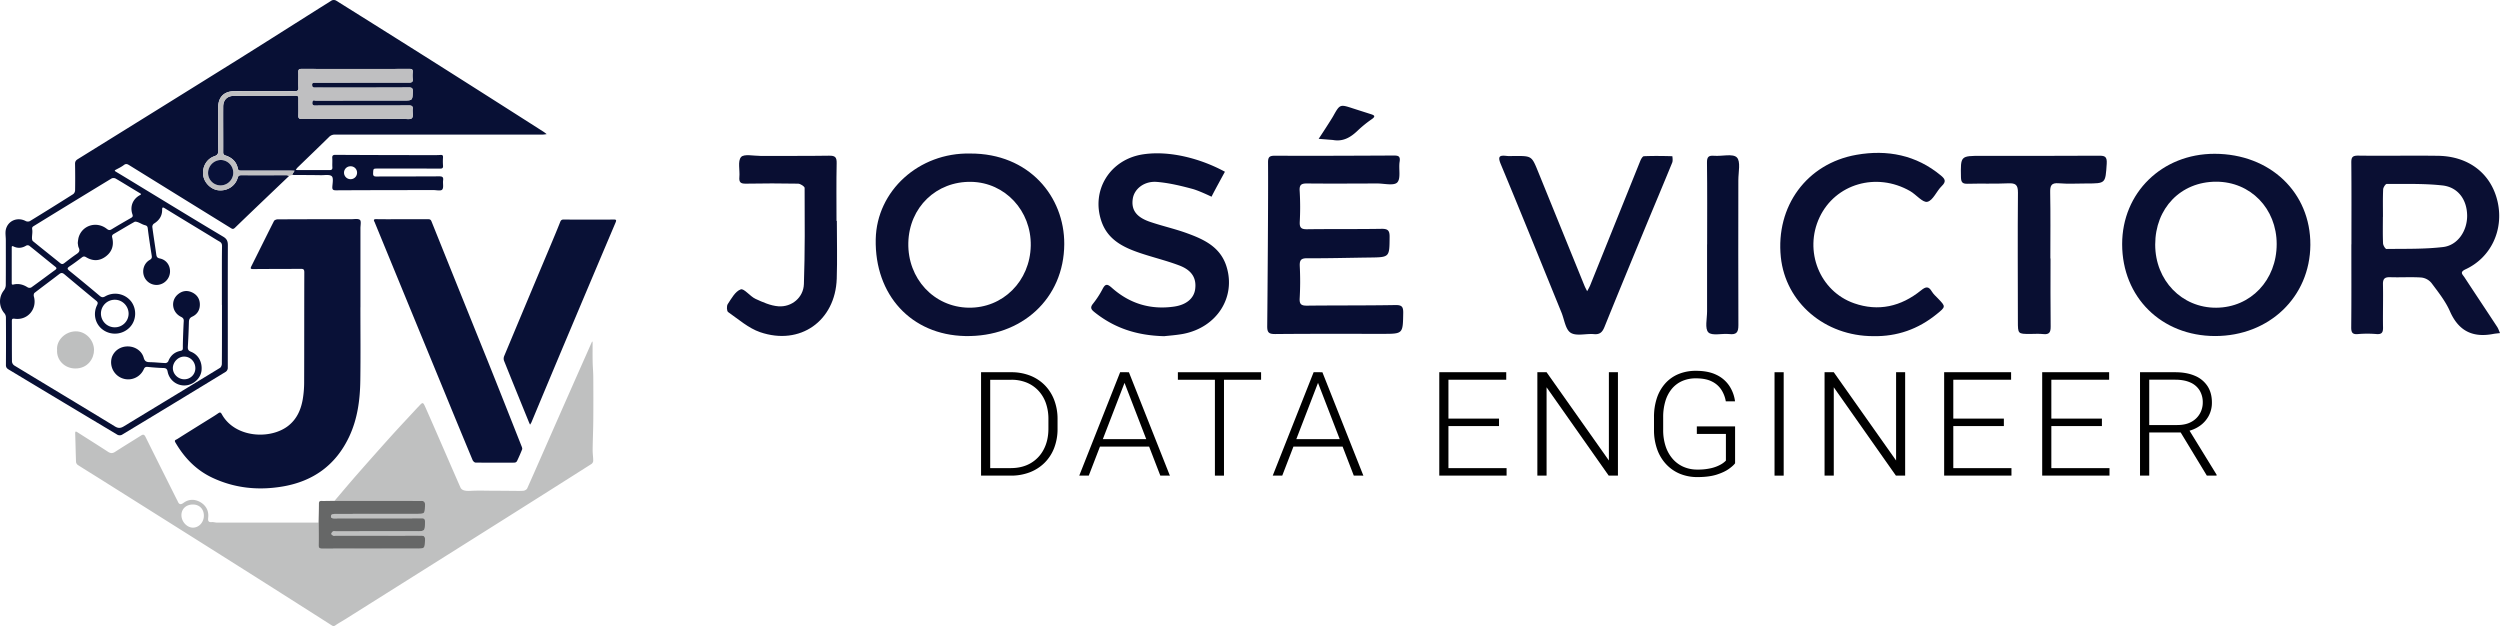 <svg xmlns="http://www.w3.org/2000/svg" viewBox="0 0 3460.07 866.4">
  <g id="Camada_2" data-name="Camada 2">
    <g id="Camada_1-2" data-name="Camada 1">
      <g>
        <g>
          <path d="M1342.68,212.49c81.77-.34,130.59,59.77,130.29,125.35-.34,75.29-58.83,128.88-137.22,127.25-74.44-1.56-125.32-56.7-123.72-134.08C1213.42,264,1271.87,211,1342.68,212.49ZM1257.14,336c-1.17,49.55,35.43,89,83.33,89.85,47.52.82,85.25-36.78,86.13-85.85.86-48.29-35.48-87.34-82.2-88.32C1295.84,250.69,1258.3,287,1257.14,336Z" fill="#0a0f33"/>
          <path d="M3254.44,338.31c0-37.64.2-75.28-.16-112.92-.08-7.45,1.28-10.07,9.54-10,36.79.5,73.59-.25,110.38.25,43.09.58,74.16,25.13,82.71,64.29,8.38,38.39-9.26,76.41-44.41,92.74-8.84,4.1-4.22,7.13-1.69,11,15,22.92,30.25,45.72,45.28,68.64,1.73,2.64,2.68,5.79,4,8.7-3.19.4-6.42.62-9.58,1.22-28.27,5.36-47.8-4.14-59.75-31.42-6.18-14.08-16.21-26.62-25.51-39.09a21.23,21.23,0,0,0-13.86-7.61c-14.31-1-28.75.05-43.11-.45-7.61-.26-10.38,1.94-10.2,9.92.45,19.86-.26,39.76.1,59.63.13,7-1.76,9.7-9.09,9.14a148,148,0,0,0-25.35,0c-8.25.81-9.65-2.37-9.58-9.87.38-38.07.18-76.13.18-114.2Zm43.64-38.17h-.1c0,12.25-.29,24.51.23,36.73.12,2.76,3.14,7.74,4.77,7.72,26.13-.34,52.46.35,78.33-2.69,20.19-2.37,33.41-22.32,33.28-43.38-.14-22-12.5-39.49-34.25-41.87-25.46-2.79-51.33-1.95-77-2.09-1.73,0-4.88,4.87-5,7.58C3297.78,274.79,3298.08,287.47,3298.08,300.14Z" fill="#0a0f33"/>
          <path d="M3065.75,465.08C2991.5,465,2937.2,411.38,2937.12,338c-.09-71.18,55.2-125.23,128-125.14,76.78.1,132.92,53.53,132.48,126.09C3197.16,411,3140.6,465.12,3065.75,465.08ZM3151,337.71c-.06-49.09-36.23-86.28-83.85-86.23-48.9.06-84.28,36.61-84.29,87.07,0,49.56,36.86,87.65,84.53,87.34S3151.05,387.7,3151,337.71Z" fill="#090f33"/>
          <path d="M1755,225.27c-.1-7.83,1.79-9.78,9.63-9.75,54.59.26,109.18,0,163.77-.27,6.56,0,10,.42,8.71,8.62-1.57,9.74,2,23.1-3.26,28.62-4.69,4.93-18.35,1.4-28,1.43-32.17.1-64.33.33-96.49,0-7.8-.07-11.19,1.28-10.58,10.29a383.22,383.22,0,0,1,.11,43.14c-.34,7.95,2.22,10,10,9.93,34.28-.47,68.56,0,102.83-.58,8.61-.14,11.61,1.79,11.54,11-.22,28.42.19,28.38-27.8,28.72-28.78.36-57.55,1.18-86.32,1-8.59-.05-10.57,2.71-10.23,10.75a413.75,413.75,0,0,1-.1,44.41c-.57,8.83,2.39,10.54,10.42,10.45,40.62-.47,81.25-.08,121.87-.82,9.16-.16,11.12,2.29,11,11-.51,28.83-.15,28.84-28.63,28.85-49.51,0-99-.21-148.53.26-8.9.08-11.21-2.2-11.08-11.14C1754.28,413.59,1755.43,262.93,1755,225.27Z" fill="#080e33"/>
          <path d="M1611.31,465.29h-.09c-38.58-.95-69.37-11.6-96.39-33.22-4.87-3.9-6.29-6.49-2-11.83a125.5,125.5,0,0,0,13.21-20.35c3.84-7.28,6.49-7.18,12.73-1.62,24.66,22,53.77,30.85,86.6,26,16.91-2.52,27.14-11.56,28.78-24.11,2-15-4.46-26.1-21.91-32.73-18.06-6.86-37-11.31-55.33-17.57-22.83-7.81-43.81-18.33-52.45-43.45-14.73-42.83,11.65-85.9,57.66-92.81,37.13-5.57,80.28,6.17,113.21,24.1,0,0-18.87,34.38-18.34,34.39.19,0-.36.08-.53,0-2.15-1-17.42-8.31-26.16-10.66-16.11-4.33-32.59-8.31-49.14-9.65-17.47-1.42-31.17,9.56-33.32,23.07-2.45,15.38,4.6,25.64,23.77,32.19,17.11,5.85,34.92,9.74,51.88,16,23.25,8.51,45.44,18.89,53.9,45.47,13.59,42.72-13.13,84.76-60.08,93.65C1627.44,463.94,1617.32,464.58,1611.31,465.29Z" fill="#080e32"/>
          <path d="M2592.71,465.24c-67.13,0-121.49-46.49-128-109.42-7.22-70.13,35.66-129.52,104.91-141.6,42.28-7.37,82.42.19,116.7,28.73,5.8,4.82,7.57,8.33,1.14,14.52-7.26,7-12.06,20-19.93,21.82-6.43,1.52-15.5-10.05-23.93-14.87-46.61-26.66-103.45-10-125.31,36.38s-.07,102.13,47.76,118.92c33.74,11.85,65,4.49,92.5-17.67,6.77-5.46,10.56-6.35,15.23,1.5,2.12,3.57,5.45,6.44,8.39,9.49,11,11.42,11,11.39-1.8,21.78C2654.84,455.55,2625.68,465.88,2592.71,465.24Z" fill="#090e32"/>
          <path d="M2096.73,215.87c23.18,0,23.2,0,32,21.6q32.05,78.87,64.11,157.75c1.08,2.67,2.52,5.2,3.8,7.8a84.12,84.12,0,0,0,4-7.59q34.86-86.54,69.69-173.07c1-2.41,3.14-6.09,4.89-6.16,13.09-.55,26.21-.36,39.31,0,.1,0,1,6.15-.11,8.77-12.4,30.38-25.19,60.59-37.72,90.91-18.78,45.46-37.56,90.91-56,136.5-2.88,7.12-6.25,10.82-14.61,10.06-10.9-1-24.25,3.13-32.21-1.86-7.25-4.55-8.76-18.3-12.73-28-27.91-68.47-55.53-137-84-205.29-4.57-11-1.81-12.66,8.2-11.47C2089.07,216.24,2092.93,215.87,2096.73,215.87Z" fill="#080e31"/>
          <path d="M1158.22,305.8c0,26.64.73,53.3-.15,79.91-1.91,58.43-50.66,93.07-106.09,74-16.07-5.53-29.92-17.83-44.24-27.82-1.94-1.36-2.24-8.43-.53-11,5.1-7.69,10.43-17.68,18-20.39,4.56-1.64,12.87,9.67,20.42,13.14,10.06,4.62,20.85,9.48,31.63,10.29,18.53,1.39,34.71-12.13,35.36-30.71,1.55-44.34,1.2-88.75,1-133.13,0-2.07-5.86-5.84-9-5.9q-36.13-.69-72.3,0c-7.19.14-9.65-1.83-9-9.1.9-9.48-2.56-22,2.3-27.68,4-4.71,17.41-1.61,26.65-1.64,31.72-.11,63.44.23,95.15-.29,8.28-.14,10.73,1.92,10.55,10.38-.57,26.63-.21,53.28-.21,79.92Z" fill="#090e32"/>
          <path d="M2838,357.74c0,31.33-.26,62.65.18,94,.12,8.17-1.92,11.62-10.49,10.62-5.85-.67-11.84-.17-17.76-.17-17.15,0-17.11,0-17.12-17.81-.05-59.26-.44-118.52.09-177.78.1-11-3.42-13.34-13.57-12.87-18.58.87-37.24.07-55.85.61-7.1.2-9.31-1.7-9.45-9.07-.55-29.65-.83-29.59,28.8-29.57,53.76,0,107.52.16,161.27-.2,8.58-.06,12.36.5,11.65,11.15-1.84,27.23-1.13,27.28-28.16,27.28-12.69,0-25.46.8-38.07-.26-10.62-.9-12.19,3.32-12,12.68.58,30.47.22,60.95.22,91.42Z" fill="#090f32"/>
          <path d="M2362.72,338.24c0-37.66.26-75.32-.21-113-.11-8,2.09-10.27,9.85-9.63,10.83.89,25.86-3.35,31.46,2.25s2.09,20.6,2.09,31.48c0,66.85-.26,133.7.07,200.56.05,9.78-2.41,13.62-12.59,12.45-9.95-1.14-23.91,2.84-29-2.37s-1.72-19.05-1.75-29.11c-.09-30.89,0-61.77,0-92.66Z" fill="#070e32"/>
          <path d="M1844.8,193.73l-19.74-1.59c3.64-5.43,17.23-26.28,20.12-31.43,9.31-16.57,9.25-16.57,27.71-10.55,8,2.61,16,5.11,24,7.68,4.59,1.47,8,2.74,1.57,7.18A161.13,161.13,0,0,0,1878.81,181C1869.17,190.18,1858.77,196.34,1844.8,193.73Z" fill="#080d2f"/>
        </g>
        <g>
          <path d="M400.23,243.4c-25.06,23.93-50.19,47.79-75.1,71.89-2.7,2.61-4.19,1.23-6.23,0q-70.11-43.33-140.17-86.74c-2.65-1.64-4.55-2.26-7.36-.09-3.25,2.5-7.07,4.29-10.71,6.26-1.9,1-2.74,1.41-.15,3,15.39,9.19,30.64,18.6,46,27.91,34,20.67,68,41.46,102.23,61.84,5.13,3,6.65,6.22,6.63,12-.21,56.66,0,113.33-.1,170a6.85,6.85,0,0,1-2.69,5q-71.84,43.86-143.91,87.32a7,7,0,0,1-6,0Q87.1,556.63,11.77,511.28C9.19,509.73,8.18,508.1,8.2,505q.23-32.75,0-65.49a9.41,9.41,0,0,0-1.89-5.7,24.87,24.87,0,0,1-.87-32.05,12.32,12.32,0,0,0,2.55-7c.18-20.83.09-41.67.06-62.5,0-4.9-1-10,.06-14.67,3-12.42,16.36-17.64,27.61-11.57a6.69,6.69,0,0,0,5.62,0q30.15-18.45,60-37.38a7.08,7.08,0,0,0,2.59-5.12q.3-18.24-.06-36.5c-.07-3.26,1-5,3.69-6.71q109.65-68,219.18-136.25C371,56.43,414.93,28.34,459.12.61a6.9,6.9,0,0,1,6,.18q69.7,43.58,139.21,87.49,74.11,46.91,148,94.12c1.5,1,2.87,2.15,4.29,3.23a45.72,45.72,0,0,1-5.57.66q-143.74.08-287.49,0a10.76,10.76,0,0,0-8.28,3.42c-14.5,14.25-29.19,28.3-43.78,42.46a17.72,17.72,0,0,0-2.08,3c1.12.09,2.24.25,3.36.25,14.34,0,28.67-.11,43,0,3.19,0,4.48-.77,4.24-4.16-.29-4,.17-8-.14-12-.28-3.73.61-5,4.73-4.95,43.17.29,86.33.33,129.5.41,5.16,0,10.34.1,15.49-.27,3-.21,3.69.79,3.54,3.54a76,76,0,0,0,0,11c.32,3.5-.76,4.42-4.3,4.4-26.5-.17-53-.1-79.5-.1H523c-6.51,0-6.28,0-6.59,6.3-.18,3.78,1,4.74,4.74,4.72,28.83-.18,57.66,0,86.49-.24,4.39,0,6.29.79,5.65,5.54-.59,4.37,1,10.27-1.28,12.8-2,2.18-8.14.62-12.45.63-44.83.09-89.66.1-134.49.35-4.2,0-5.37-1-5.1-5.14.33-4.95,1.73-12-.82-14.36-2.94-2.68-9.7-1.36-14.8-1.43-13.32-.21-26.65-.23-40-.32a22.54,22.54,0,0,1,1-2.17c.74-1.24,1.55-2.44,2.34-3.65-1.43-.06-2.86-.16-4.29-.16q-34.74,0-69.49,0c-2.27,0-4.09.08-4.71-3-1.89-9.4-8.08-15-16.91-17.94-2.4-.79-3.38-1.77-3.37-4.46.08-21-.13-42,0-63,0-9.42,5.45-15,14.88-15.11,28.5-.22,57-.11,85.49-.23,2.83,0,3.78.89,3.74,3.71-.14,7.83.19,15.68-.1,23.5-.15,3.86.83,5,4.86,5,46.66-.17,93.32-.12,140-.18,4.27,0,10.19,1.24,12.36-1s.48-8.17,1-12.42c.5-4.44-1.41-5.08-5.34-5.06-31.83.15-63.66.07-95.49.08-11.33,0-22.67-.14-34,.14-4,.1-4.32-1.76-4.07-4.81.3-3.82,3.21-2.22,4.93-2.23,40.33-.1,80.65-.06,121-.09,13,0,12.78,0,13.07-12.88.1-4.28-1.2-5.15-5.27-5.12-36,.19-72,.16-108,.18-7.5,0-15-.1-22.49,0-2.57,0-3.31-.7-3.51-3.33-.31-4.14,2.2-3.59,4.72-3.59,43.16,0,86.32-.15,129.48-.07,3.81,0,5.48-.76,5-4.87a47.77,47.77,0,0,1,0-9.49c.29-3.32-.54-4.58-4.24-4.57q-74.75.21-149.48,0c-4,0-4.69,1.33-4.57,4.86.24,7-.2,14,.14,21,.2,4.12-1.27,4.94-5.11,4.92q-41.49-.21-83,0c-14.83.05-22.93,8.07-23,22.83-.07,19.66-.05,39.33.2,59,.05,4.28-.65,6.62-5.3,8.22-11.09,3.82-17.23,15.07-15.53,26.68,1.55,10.54,11.14,19.68,21.57,20.56,11.95,1,22.81-6,26.11-17.25.91-3.11,2.35-3.72,5.23-3.71,20.83.06,41.66,0,62.49,0A15.57,15.57,0,0,1,400.23,243.4Zm-93,178.67h-.12q0-20.25,0-40.5c0-13.66-.05-27.33.19-41,0-3.12-1-4.84-3.56-6.3-4.78-2.69-9.4-5.67-14.09-8.53-20.47-12.44-41-24.84-61.39-37.38-3.2-2-3.87-1.48-3.85,2.21,0,8.63-4.37,14.67-11.59,19.09a5.57,5.57,0,0,0-2,4.53c1.67,12.71,3.7,25.38,5.47,38.08.43,3.08,1.26,4.72,4.86,5.44,9,1.81,14.51,9.54,14.16,18.57a18.86,18.86,0,0,1-16.48,17.95,18.44,18.44,0,0,1-19.42-11.78c-3.15-8.45,0-18.2,7.71-22.65,2.62-1.5,3.35-2.91,2.9-5.78-2-12.66-4-25.33-5.52-38-.39-3.27-1.79-3.8-4.42-4.52-3.12-.86-5.93-2.77-9-3.9-1.56-.57-3.81-1.19-5-.5-9.58,5.37-18.95,11.1-28.46,16.61-2.16,1.25-3,2.47-2.3,5.14,2.58,10.56-.23,19.6-9,26.15s-18,6.51-27.11,1c-2.51-1.52-3.94-1.22-6.05.4-5.54,4.25-11.16,8.43-17,12.33-3.24,2.19-3.32,3.48-.2,6q21.18,17.11,42,34.69c2.62,2.19,4.5,2.59,7.71.71a28,28,0,0,1,35.61,6.8c8.24,10.55,7.61,26.25-1.44,35.83a28.46,28.46,0,0,1-36.91,4c-11-7.56-14.73-22.1-8.5-34.63,1.45-2.93.81-4.18-1.4-6Q111,398,89.19,379.67c-2.6-2.19-4.42-2.47-7.22-.31-11.34,8.75-22.9,17.21-34.2,26-1,.78-1.35,3.37-.93,4.81,5,17.24-8.46,33.38-26.22,31-3.29-.44-4.24-.09-4.21,3.4.13,18.66-.06,37.33.16,56a7.53,7.53,0,0,0,3.25,5.31C66.2,534,112.73,561.91,159,590.16c4.79,2.93,8.09,2.53,12.46-.13,44.32-27,88.74-53.82,133-80.87,1.49-.9,2.58-3.68,2.59-5.59C307.28,476.4,307.22,449.24,307.22,422.07ZM107.64,336.41a66,66,0,0,1,.91-6.79c4.3-17.5,24.73-24.26,39.29-12.87,2.47,1.93,4,2.22,6.77.54,8.78-5.41,17.74-10.51,26.68-15.65,2.1-1.21,3-2.14,2-5-3.69-10.65.37-21,10.1-26.42,2.49-1.38,2.27-1.69,0-3-11.15-6.65-22.15-13.55-33.34-20.1a6.54,6.54,0,0,0-5.58-.15q-54,32.79-107.75,65.89c-1.79,1.1-2.61,2-2.15,4.65.65,3.79-.31,7.83-.31,11.77,0,1.52.28,3.65,1.28,4.47C58.1,344,70.77,354,83.31,364.17c2,1.66,3.61,1.63,5.67,0,5.66-4.37,11.34-8.76,17.26-12.77,3.42-2.31,4.63-4.59,2.73-8.55C108,340.87,108,338.38,107.64,336.41ZM16.23,367h0c0,8.16,0,16.31,0,24.47,0,2,.11,2.89,2.66,2.28,7-1.67,13.42.12,19.46,4a5.47,5.47,0,0,0,4.95.08c11.09-7.93,22-16.16,33-24.19,2.44-1.78,2.37-2.82,0-4.69-12-9.56-23.75-19.31-35.72-28.84a4.47,4.47,0,0,0-4.11-.29c-5.7,3.53-11.53,4.21-17.57,1.35-2.5-1.19-2.68-.29-2.66,1.87C16.28,351.05,16.23,359,16.23,367ZM178,434.4c.1-10.56-8.35-19.4-18.66-19.52a19.07,19.07,0,1,0-.32,38.13A19,19,0,0,0,178,434.4Zm307-204.25a8.8,8.8,0,0,0-8.86,8.79,9,9,0,0,0,9.22,9.05,8.85,8.85,0,0,0,8.82-8.88A8.76,8.76,0,0,0,485.06,230.15Z" fill="#081035"/>
          <path d="M463,693.17c10.09-11.84,20.06-23.78,30.32-35.48q23.58-26.91,47.52-53.53c12.11-13.43,24.53-26.58,36.81-39.86.57-.61,1.2-1.16,1.76-1.78,5.71-6.25,6-6.38,9.53,1.57,10.22,23,20.19,46.13,30.26,69.2,6,13.82,12,27.66,18.09,41.44,1.86,4.19,7.15,5,14,4.63,10.54-.63,21.15-.18,31.72-.16,8.5,0,17,.12,25.49.16,5.33,0,10.69.29,16-.15,1.85-.16,4.48-1.69,5.19-3.28,13.36-29.95,26.45-60,39.66-90q20.94-47.53,42-95,3.72-8.42,7.43-16.82c.26-.57.56-1.11.84-1.67a5.15,5.15,0,0,1,.56,1.51c0,8.79-.1,17.58.06,26.36.14,7.29.84,14.57.88,21.86.13,19.83.17,39.66,0,59.49-.11,13.61-.73,27.23-.88,40.85-.06,5.11.78,10.24.79,15.36a5.9,5.9,0,0,1-2.36,4.24q-58.26,37-116.65,73.81-54,34.05-108,68-58,36.51-116,73c-4.62,2.91-9.46,5.5-13.92,8.63-2.09,1.46-3.36,1-5.15-.17Q413.05,836.12,367.13,807q-61-38.62-122.18-77.13-54-34-108-68c-9.66-6.08-19.43-12-29-18.17a6.22,6.22,0,0,1-2.71-4.13c-.53-13.11-.69-26.23-1.18-39.34-.13-3.74,1.07-3.26,3.41-1.77,13.94,8.92,28,17.68,41.85,26.73,3.52,2.3,6.26,2.58,9.92.21,11.94-7.74,24.12-15.11,36.16-22.72,3-1.92,4.42-1.09,6,2,14.16,28.6,28.49,57.11,42.77,85.65.6,1.19,1.3,2.33,1.81,3.56,1.82,4.36,4.06,5,8.13,2,7.65-5.56,16.13-5.21,23.86-.49C285.26,700,289.06,707,288.17,716c-.36,3.63-.72,7.16,4.92,6.6,2.41-.24,4.9.71,7.36.72q70.23,0,140.47-.05c0,10.16.29,20.33,0,30.48-.13,4.36,1,5.61,5.49,5.59,43.15-.18,86.31-.1,129.46-.1,12.26,0,12,0,12.37-12.12.16-5.1-1.63-5.92-6.21-5.9-39.15.18-78.31.12-117.46.12-1.16,0-2.48.34-3.46-.08s-2.69-1.79-2.57-2.48a5.41,5.41,0,0,1,2.45-3.4c1-.58,2.59-.15,3.93-.15q55.23,0,110.46-.06c12.9,0,12.76,0,12.81-13.17,0-3.71-1-4.83-4.76-4.79-18.82.2-37.65.12-56.47.13-21.5,0-43-.07-64.48.08-3.62,0-5.26-1.3-4-4.53.42-1.06,3.24-1.63,5-1.63q56.47-.16,113-.12c11.6,0,11.33,0,11.76-11.67.18-5-1.14-6.37-6.26-6.34C542.29,693.33,502.64,693.2,463,693.17ZM282.18,713.69c0-9.19-6.16-15.42-15.22-15.43-9.35,0-15.89,6.08-15.85,14.79,0,9,7.72,17.25,16,17.22S282.19,722.76,282.18,713.69Z" fill="#bfc0c0"/>
          <path d="M498.81,425.3c0,33.66.35,67.33-.12,101-.37,26.88-3.77,53.33-15.44,78.1-18.52,39.33-49.84,61.75-92.13,68.92-33.34,5.66-65.93,2.47-96.91-12-22.65-10.56-39.1-27.69-51.53-49.07-1.79-3.1.66-3.42,2.09-4.31q22.16-13.92,44.38-27.71c4.23-2.64,8.52-5.19,12.59-8.06,2.34-1.65,3.59-1.89,5.17,1,18.07,33,67.62,35.68,92.36,15.9C411,579.69,416.5,566.92,419,552.7a142.48,142.48,0,0,0,1.95-23.34c.18-50.83.05-101.66.22-152.5,0-4.16-1.39-4.81-5.07-4.77-21.83.2-43.66.08-65.49.32-4.2,0-4.23-.92-2.56-4.25,10.43-20.72,20.63-41.56,31.14-62.24.68-1.32,3.32-2.33,5.05-2.34q51-.25,102-.19c4.11,0,9.45-1.13,11.93,1,2,1.71.69,7.47.7,11.43q0,54.75,0,109.5Z" fill="#091137"/>
          <path d="M556.45,303.39c12,0,24,.06,36,0,2.42,0,3.7.45,4.74,3Q636,403,675,499.56c15.87,39.52,31.46,79.14,47.13,118.73.45,1.14.9,2.68.49,3.69-2.21,5.54-4.59,11-7.18,16.39a4.39,4.39,0,0,1-3.32,1.92c-18,.12-36,.17-54-.08-1.41,0-3.44-2-4.09-3.59q-19.11-45.84-37.93-91.82Q567.62,427,519.19,309.15a17.36,17.36,0,0,0-.76-1.84c-1.62-2.9-1.34-4.08,2.52-4C532.78,303.54,544.62,303.39,556.45,303.39Z" fill="#091137"/>
          <path d="M815.07,303.91c11.33,0,22.66.17,34-.09,4-.09,4.3.84,2.84,4.29q-34.15,80.53-68.11,161.17-24.21,57.5-48.2,115.08a27.77,27.77,0,0,1-2,3.37c-.52-1.16-1.1-2.3-1.58-3.48-11.54-28.37-23.12-56.72-34.5-85.15a9.31,9.31,0,0,1,.32-6.38q31.67-75.87,63.55-151.65c4.74-11.3,9.5-22.6,14-34,1.07-2.71,2.48-3.28,5.16-3.25,11.49.15,23,.07,34.49.07Z" fill="#091136"/>
          <path d="M400.23,243.4a15.57,15.57,0,0,0-3.58-.87c-20.83,0-41.66.06-62.49,0-2.88,0-4.32.6-5.23,3.71-3.3,11.29-14.16,18.26-26.11,17.25-10.43-.88-20-10-21.57-20.56-1.7-11.61,4.44-22.86,15.53-26.68,4.65-1.6,5.35-3.94,5.3-8.22-.25-19.66-.27-39.33-.2-59,.06-14.76,8.16-22.78,23-22.83q41.49-.12,83,0c3.84,0,5.31-.8,5.11-4.92-.34-7,.1-14-.14-21-.12-3.53.58-4.87,4.57-4.86q74.73.19,149.48,0c3.7,0,4.53,1.25,4.24,4.57a47.77,47.77,0,0,0,0,9.49c.46,4.11-1.21,4.87-5,4.87-43.16-.08-86.32,0-129.48.07-2.52,0-5-.55-4.72,3.59.2,2.63.94,3.38,3.51,3.33,7.49-.14,15,0,22.49,0,36,0,72,0,108-.18,4.07,0,5.37.84,5.27,5.12-.29,12.83-.09,12.87-13.07,12.88-40.33,0-80.65,0-121,.09-1.72,0-4.63-1.59-4.93,2.23-.25,3,.07,4.91,4.07,4.81,11.32-.28,22.66-.14,34-.14,31.83,0,63.66.07,95.49-.08,3.93,0,5.84.62,5.34,5.06-.48,4.25,1.25,10.14-1,12.42s-8.09,1-12.36,1c-46.67.06-93.33,0-140,.18-4,0-5-1.13-4.86-5,.29-7.82,0-15.67.1-23.5,0-2.82-.91-3.72-3.74-3.71-28.5.12-57,0-85.49.23-9.43.07-14.84,5.69-14.88,15.11-.1,21,.11,42,0,63,0,2.69,1,3.67,3.37,4.46,8.83,2.9,15,8.54,16.91,17.94.62,3,2.44,3,4.71,3q34.74,0,69.49,0c1.43,0,2.86.1,4.29.16-.79,1.21-1.6,2.41-2.34,3.65a22.54,22.54,0,0,0-1,2.17ZM305.5,256.58a17.58,17.58,0,0,0,.32-35.15A18,18,0,0,0,288,239.24,17.18,17.18,0,0,0,305.5,256.58Z" fill="#bfbfc1"/>
          <path d="M463,693.17c39.65,0,79.3.16,119,0,5.12,0,6.44,1.31,6.26,6.34-.43,11.64-.16,11.66-11.76,11.67q-56.49,0-113,.12c-1.73,0-4.55.57-5,1.63-1.29,3.23.35,4.55,4,4.53,21.49-.15,43-.07,64.48-.08,18.82,0,37.65.07,56.47-.13,3.76,0,4.78,1.08,4.76,4.79-.05,13.13.09,13.16-12.81,13.17q-55.23,0-110.46.06c-1.34,0-2.92-.43-3.93.15a5.41,5.41,0,0,0-2.45,3.4c-.12.69,1.49,2,2.57,2.48s2.3.08,3.46.08c39.15,0,78.31.06,117.46-.12,4.58,0,6.37.8,6.21,5.9-.4,12.09-.11,12.12-12.37,12.12-43.15,0-86.31-.08-129.46.1-4.49,0-5.62-1.23-5.49-5.59.29-10.15,0-20.32,0-30.48.17-8.78.46-17.55.47-26.33,0-2.82.89-3.71,3.7-3.64C451.05,693.44,457,693.23,463,693.17Z" fill="#666767"/>
          <path d="M305.5,256.58A17.18,17.18,0,0,1,288,239.24a18,18,0,0,1,17.8-17.81,17.58,17.58,0,0,1-.32,35.15Z" fill="#081139"/>
          <path d="M254.3,444.77c.23-3.4-.93-4.86-3.87-6.32-12.5-6.21-14.59-22.34-4.18-31.07,5.75-4.82,12.27-5.92,19.12-2.91s11,8.66,11.23,16.33c.27,7.87-3.39,14.11-10.39,17.38-4,1.86-4.67,4.21-4.77,8Q261,462.87,260,479.57c-.22,3.68.3,5.68,4.34,7.29,10.21,4.06,15.58,14.09,14.64,25.39-.78,9.41-8,17.69-18,20.47a23.42,23.42,0,0,1-28.94-18.22c-.71-4-2.3-5.07-6.09-5.17-7.15-.19-14.29-.78-21.41-1.5-3.17-.32-4.49.62-5.74,3.67A23.64,23.64,0,0,1,155,493.92c3.58-9.13,12.16-14.68,22.37-14.45,9.88.22,18.9,6.27,21.52,15.64,1.35,4.82,3.63,6.06,8.2,6.13,7.31.11,14.61,1,21.93,1.26a4.88,4.88,0,0,0,3.82-2.35c3.05-8,8.72-12.92,17-14.54,3-.58,3.28-2,3.24-4.4C252.94,474.88,253.9,450.56,254.3,444.77Zm16.07,65.09c.09-9-6.63-16.19-15.32-16.32-8.34-.13-15.82,7.47-15.8,16,0,8.12,7,15.15,15.31,15.38A15.18,15.18,0,0,0,270.37,509.86Z" fill="#081035"/>
          <path d="M79,484.59c-1.24-13.47,11.11-25.86,25.78-26,13.76-.14,25.2,11.85,25.36,25.62.13,11.71-8.51,25.94-26.05,25.78C89.16,509.86,78.2,498.22,79,484.59Z" fill="#bebfbf"/>
        </g>
      </g>
      <g>
        <path d="M1370.47,515.18V658.29h-12.66V515.18Zm28.3,143.11h-33.86l.21-10.42h33.65q16.15,0,27.83-6.88a46.66,46.66,0,0,0,18.06-19.22q6.39-12.33,6.38-28.55V580a65.27,65.27,0,0,0-3.65-22.41,48.71,48.71,0,0,0-10.45-17.15,46.15,46.15,0,0,0-16.2-11,55.5,55.5,0,0,0-21-3.83h-35.4V515.18h35.4a70.45,70.45,0,0,1,25.73,4.57,58.36,58.36,0,0,1,20.32,13.17A59.26,59.26,0,0,1,1459,553.51a73,73,0,0,1,4.68,26.74v13A72.94,72.94,0,0,1,1459,620a58.33,58.33,0,0,1-13.33,20.55,59.35,59.35,0,0,1-20.53,13.17A72.27,72.27,0,0,1,1398.77,658.29Z"/>
        <path d="M1558.75,523.73l-51.87,134.56h-13.17l56.6-143.11h9.26Zm38,84v10.41h-79.65V607.77Zm9.16,50.52L1554,523.73l-.72-8.55h9.16l56.7,143.11Z"/>
        <path d="M1745.38,515.18V525.6H1630.22V515.18Zm-51.35,0V658.29h-12.56V515.18Z"/>
        <path d="M1826.53,523.73l-51.87,134.56h-13.17l56.6-143.11h9.26Zm38,84v10.41h-79.65V607.77Zm9.16,50.52L1821.8,523.73l-.72-8.55h9.15l56.71,143.11Z"/>
        <path d="M2004.68,515.18V658.29H1992V515.18Zm80,0V525.6h-83.77V515.18Zm-10,64.18v10.32h-73.79V579.36Zm10.49,68.51v10.42h-84.28V647.87Z"/>
        <path d="M2239.27,515.18V658.29h-12.76l-86-122.27V658.29h-12.76V515.18h12.76l86.23,122.17V515.18Z"/>
        <path d="M2401.41,590.17v51q-2.58,3.54-8.9,8T2375.58,657q-10.6,3.28-26.24,3.29a62.71,62.71,0,0,1-24.29-4.57A54.6,54.6,0,0,1,2306,642.51a59,59,0,0,1-12.45-20.69,78.93,78.93,0,0,1-4.37-27V577.5a82.45,82.45,0,0,1,4-26.59,57.33,57.33,0,0,1,11.63-20.3,50.44,50.44,0,0,1,18.37-12.92,62.28,62.28,0,0,1,24.13-4.47q16.77,0,28.14,5.5a44,44,0,0,1,17.81,15.09,50.55,50.55,0,0,1,8.07,21.67h-12.76a42.7,42.7,0,0,0-6-15.77,32.59,32.59,0,0,0-13.12-11.65q-8.6-4.42-22.17-4.42a46.28,46.28,0,0,0-19.35,3.83,39,39,0,0,0-14.25,10.91,48.4,48.4,0,0,0-8.8,17,75.81,75.81,0,0,0-3,22v17.49a71.79,71.79,0,0,0,3.34,22.61,50.64,50.64,0,0,0,9.62,17.4,42.45,42.45,0,0,0,15,11.15,47.38,47.38,0,0,0,19.45,3.88,79.52,79.52,0,0,0,19.45-2.06,50.27,50.27,0,0,0,12.91-5,29.9,29.9,0,0,0,7.05-5.36V600.59h-40.24V590.17Z"/>
        <path d="M2468.67,515.18V658.29H2456V515.18Z"/>
        <path d="M2636.78,515.18V658.29H2624L2538,536V658.29h-12.76V515.18H2538l86.24,122.17V515.18Z"/>
        <path d="M2703.42,515.18V658.29h-12.66V515.18Zm80,0V525.6h-83.77V515.18Zm-10,64.18v10.32h-73.78V579.36Zm10.5,68.51v10.42h-84.28V647.87Z"/>
        <path d="M2839.11,515.18V658.29h-12.66V515.18Zm80,0V525.6H2835.3V515.18Zm-10,64.18v10.32H2835.3V579.36Zm10.49,68.51v10.42H2835.3V647.87Z"/>
        <path d="M2961.84,515.18h48.67q15.64,0,27,4.82a38.48,38.48,0,0,1,17.6,14.2q6.23,9.39,6.23,23a38.3,38.3,0,0,1-4.43,18.38,39.73,39.73,0,0,1-12.29,13.81,47.18,47.18,0,0,1-18.17,7.61l-4.32,1.58h-52l-.2-10.32h43.42q11.73,0,19.56-4.38a29.68,29.68,0,0,0,11.78-11.45,30.68,30.68,0,0,0,4-15.23,31.64,31.64,0,0,0-4.37-16.86,28.21,28.21,0,0,0-12.92-11q-8.54-3.82-20.89-3.83H2974.6V658.29h-12.76Zm92.51,143.11-38.8-64,13.59-.19,38.69,62.9v1.28Z"/>
      </g>
    </g>
  </g>
</svg>
